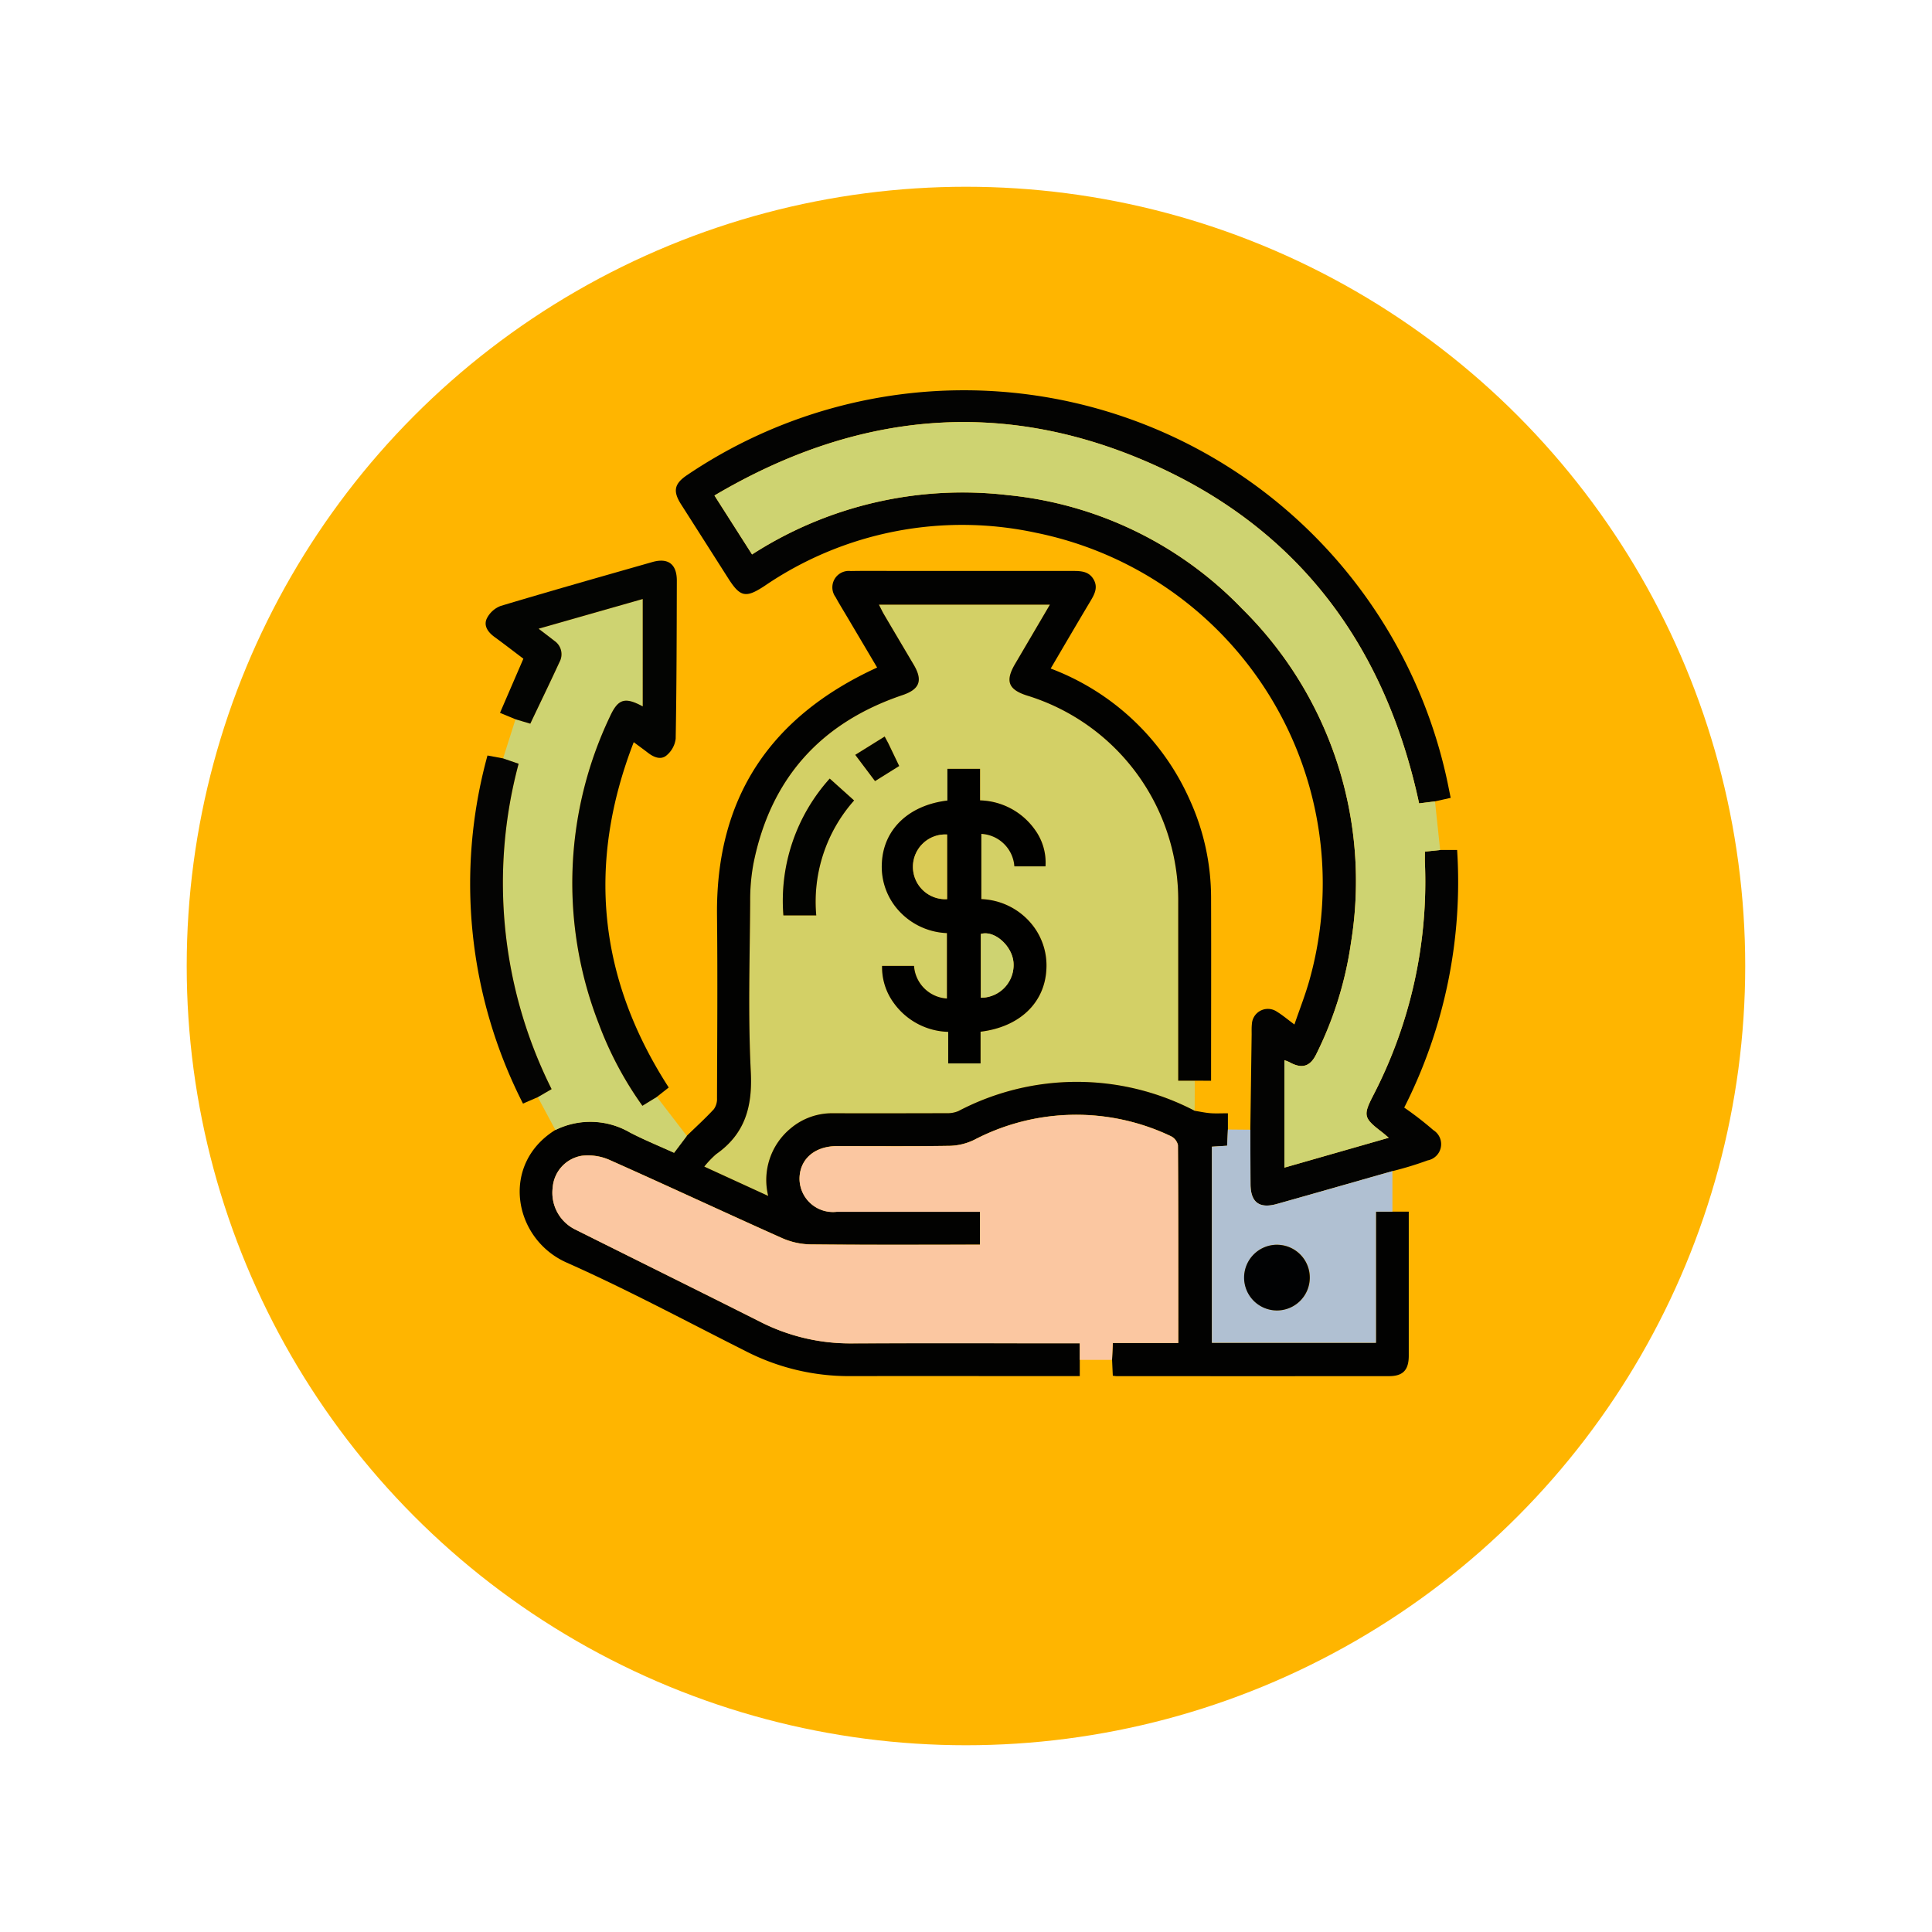 <svg xmlns="http://www.w3.org/2000/svg" xmlns:xlink="http://www.w3.org/1999/xlink" width="155.182" height="155.183" viewBox="0 0 155.182 155.183"><defs><filter id="a" x="0" y="0" width="155.182" height="155.183" filterUnits="userSpaceOnUse"><feOffset dy="6" input="SourceAlpha"/><feGaussianBlur stdDeviation="5" result="b"/><feFlood flood-opacity="0.329"/><feComposite operator="in" in2="b"/><feComposite in="SourceGraphic"/></filter></defs><g transform="translate(-358.953 -15733)"><g transform="matrix(1, 0, 0, 1, 358.95, 15733)" filter="url(#a)"><circle cx="62.591" cy="62.591" r="62.591" transform="translate(15 9)" fill="#ffb500"/></g><g transform="translate(384.731 15752.464)"><g transform="translate(11.986 11.879)"><path d="M136.735,128.282q0,1.207-.009,2.415a20.446,20.446,0,0,0-18.975.021,2.227,2.227,0,0,1-.953.171q-4.545.019-9.09.006a5.147,5.147,0,0,0-3.43,1.211,5.368,5.368,0,0,0-1.808,5.428l-5.128-2.354a7.612,7.612,0,0,1,.954-1c2.326-1.631,2.925-3.827,2.783-6.616-.231-4.551-.078-9.123-.051-13.685a16.031,16.031,0,0,1,.262-3.03c1.361-6.818,5.388-11.318,11.977-13.543,1.368-.462,1.64-1.169.9-2.431-.8-1.349-1.6-2.7-2.39-4.045-.143-.244-.262-.5-.409-.786H125.1l-2.8,4.768c-.8,1.363-.546,2.047.939,2.526a17.188,17.188,0,0,1,12.166,16.634q.007,6.679,0,13.359v.953Zm-17.2-3.937c3.124-.381,5.129-2.3,5.285-4.961a5.236,5.236,0,0,0-1.021-3.483,5.5,5.5,0,0,0-4.2-2.207v-5.239a2.811,2.811,0,0,1,2.653,2.607h2.5a4.486,4.486,0,0,0-.857-2.952,5.589,5.589,0,0,0-4.4-2.348v-2.533h-2.623v2.546c-3.093.37-5.108,2.3-5.26,4.957a5.238,5.238,0,0,0,1.07,3.549,5.521,5.521,0,0,0,4.154,2.142v5.254a2.822,2.822,0,0,1-2.644-2.622h-2.566a4.84,4.84,0,0,0,.918,2.948,5.57,5.57,0,0,0,4.393,2.351v2.534h2.6Zm-12.116-20.334A14.667,14.667,0,0,0,103.692,115h2.641a12.252,12.252,0,0,1,3.04-9.231l-1.959-1.759m4.414-3.376-2.364,1.472,1.588,2.109L112.995,103c-.313-.652-.594-1.242-.879-1.83-.07-.145-.152-.285-.288-.537" transform="translate(-78.534 -72.819)" fill="#ced371" opacity="0.9"/><path d="M84.263,118.7H82.934v-.953q0-6.68,0-13.359A17.188,17.188,0,0,0,70.767,87.757c-1.485-.479-1.739-1.163-.939-2.526l2.8-4.767H58.893c.147.283.266.542.409.786.794,1.35,1.595,2.7,2.39,4.045.744,1.263.472,1.97-.9,2.432-6.589,2.225-10.616,6.725-11.977,13.543a16.047,16.047,0,0,0-.262,3.03c-.027,4.563-.181,9.134.051,13.685.142,2.79-.457,4.985-2.783,6.616a7.64,7.64,0,0,0-.954,1L50,127.955a5.368,5.368,0,0,1,1.808-5.428,5.149,5.149,0,0,1,3.43-1.211q4.545.008,9.09-.006a2.23,2.23,0,0,0,.953-.171,20.446,20.446,0,0,1,18.975-.021c.42.066.838.159,1.26.192s.866.008,1.409.008v1.308c-.02.428-.04.856-.061,1.3L85.64,124v15.751H98.815V129.217h2.637v2.174q0,4.7,0,9.4c0,1.147-.466,1.639-1.572,1.64q-10.952.008-21.9,0c-.08,0-.159-.017-.3-.032q-.03-.642-.059-1.283c.02-.428.04-.856.063-1.353h5.254c0-5.348.008-10.622-.026-15.9a1.069,1.069,0,0,0-.586-.719,17.669,17.669,0,0,0-15.759.294,4.761,4.761,0,0,1-1.948.49c-3.029.051-6.06.021-9.091.023-1.818,0-3.022,1.069-3.01,2.66a2.688,2.688,0,0,0,2.975,2.617q5.331,0,10.661,0h.858v2.641c-4.569,0-9.084.023-13.6-.023a5.905,5.905,0,0,1-2.285-.5c-4.639-2.073-9.241-4.225-13.884-6.29a4.282,4.282,0,0,0-2.216-.329,2.8,2.8,0,0,0-2.335,2.545,3.288,3.288,0,0,0,1.838,3.391c4.937,2.467,9.886,4.913,14.816,7.393a15.864,15.864,0,0,0,7.306,1.74c5.813-.021,11.626-.007,17.438-.007h.936v2.64h-.851c-5.861,0-11.722-.01-17.584,0a18.155,18.155,0,0,1-8.333-1.972c-4.8-2.415-9.543-4.967-14.45-7.148-4.275-1.9-5.362-7.887-.9-10.655a6.32,6.32,0,0,1,5.982.2c1.156.6,2.37,1.094,3.548,1.631l1.026-1.36c.729-.707,1.482-1.391,2.17-2.135a1.405,1.405,0,0,0,.255-.885c.015-4.894.052-9.788,0-14.681-.1-9.432,4.256-15.964,12.861-19.909-.784-1.325-1.6-2.706-2.419-4.088-.307-.52-.628-1.032-.915-1.563a1.319,1.319,0,0,1,1.21-2.1c1.377-.024,2.755-.006,4.133-.006q6.86,0,13.721,0c.657,0,1.278.03,1.655.676s.075,1.2-.261,1.761c-1.069,1.788-2.119,3.587-3.184,5.4a19.9,19.9,0,0,1,11.148,10.5,18.985,18.985,0,0,1,1.735,7.9c.016,4.863,0,9.726,0,14.708Z" transform="translate(-26.061 -63.24)" fill="#020201"/><path d="M84.317,295.675v-1.324h-.936c-5.813,0-11.626-.015-17.438.007a15.864,15.864,0,0,1-7.306-1.74c-4.93-2.481-9.879-4.926-14.816-7.393a3.288,3.288,0,0,1-1.838-3.391,2.8,2.8,0,0,1,2.335-2.545,4.283,4.283,0,0,1,2.216.329c4.642,2.064,9.245,4.217,13.884,6.29a5.906,5.906,0,0,0,2.285.5c4.515.046,9.03.023,13.6.023v-2.64h-.858q-5.331,0-10.661,0a2.687,2.687,0,0,1-2.975-2.617c-.012-1.591,1.192-2.658,3.01-2.66,3.03,0,6.061.028,9.091-.023a4.762,4.762,0,0,0,1.948-.49,17.67,17.67,0,0,1,15.759-.294,1.068,1.068,0,0,1,.586.719c.034,5.275.026,10.549.026,15.9H86.971c-.023.5-.043.925-.063,1.353H84.317" transform="translate(-35.353 -217.795)" fill="#fbc7a1"/><path d="M133.108,71.281q.053-3.832.106-7.663c0-.275-.01-.552.019-.824a1.286,1.286,0,0,1,2.006-1c.444.27.843.612,1.411,1.031.424-1.242.884-2.4,1.214-3.59a28.743,28.743,0,0,0-21.943-35.9A28.143,28.143,0,0,0,94.088,27.6c-1.5.985-1.948.906-2.906-.595q-1.9-2.986-3.806-5.974c-.665-1.049-.539-1.644.5-2.34a39.7,39.7,0,0,1,60.953,24.142c.133.583.244,1.171.372,1.788l-1.262.283-1.276.16c-2.735-12.742-9.747-22.151-21.723-27.381s-23.628-4-34.875,2.653l3.02,4.734a31.213,31.213,0,0,1,20.518-4.77,30.225,30.225,0,0,1,18.843,9.129,30.748,30.748,0,0,1,8.752,26.79,29.4,29.4,0,0,1-2.8,9c-.491,1-1.163,1.187-2.155.629a3.381,3.381,0,0,0-.4-.154V74.32l8.382-2.4c-.243-.2-.4-.344-.572-.474-1.449-1.112-1.5-1.324-.67-2.933a37.3,37.3,0,0,0,4.147-18.682c-.01-.288,0-.577,0-.893l1.226-.129h1.362A40.055,40.055,0,0,1,145.468,69.5a26.358,26.358,0,0,1,2.342,1.812,1.326,1.326,0,0,1-.46,2.429,27.124,27.124,0,0,1-2.83.863c-3.092.88-6.182,1.768-9.277,2.637-1.417.4-2.112-.135-2.12-1.589s-.011-2.912-.017-4.369" transform="translate(-70.443 -11.879)" fill="#030302"/><path d="M159.338,57.865l-1.226.129c0,.316-.009.6,0,.893a37.3,37.3,0,0,1-4.147,18.682c-.829,1.609-.78,1.821.67,2.933.169.13.329.272.573.474l-8.382,2.4V74.748a3.341,3.341,0,0,1,.4.154c.992.558,1.664.374,2.155-.629a29.4,29.4,0,0,0,2.8-9,30.747,30.747,0,0,0-8.752-26.79,30.225,30.225,0,0,0-18.843-9.129,31.212,31.212,0,0,0-20.518,4.77l-3.02-4.734c11.247-6.648,22.906-7.879,34.875-2.653s18.988,14.639,21.723,27.381l1.276-.16q.207,1.954.414,3.908" transform="translate(-81.424 -20.932)" fill="#ced371"/><path d="M38.724,131.11,37.7,132.47c-1.178-.537-2.393-1.028-3.548-1.63a6.32,6.32,0,0,0-5.982-.2L26.754,128l1.11-.645a37,37,0,0,1-2.65-26.136l-1.249-.429,1-3.144L26.152,98c.807-1.694,1.6-3.32,2.354-4.961a1.3,1.3,0,0,0-.415-1.689c-.382-.3-.771-.593-1.27-.976l8.362-2.385v8.628c-1.437-.783-1.983-.609-2.638.819a31.094,31.094,0,0,0-.9,24.652,28.352,28.352,0,0,0,3.512,6.606l1.161-.713,2.407,3.13" transform="translate(-21.321 -71.216)" fill="#ced371"/><path d="M31.4,117.079l-1.161.713a28.343,28.343,0,0,1-3.512-6.606,31.093,31.093,0,0,1,.9-24.652c.655-1.429,1.2-1.6,2.638-.82V77.087L21.9,79.472c.5.383.887.675,1.27.976a1.3,1.3,0,0,1,.415,1.689C22.83,83.778,22.04,85.4,21.234,87.1l-1.183-.352L18.8,86.229l1.878-4.348c-.755-.57-1.532-1.172-2.326-1.751-.515-.376-.883-.892-.616-1.467a2.061,2.061,0,0,1,1.12-1.02c4.048-1.215,8.115-2.365,12.179-3.525,1.269-.362,1.971.167,1.968,1.5-.011,4.231-.017,8.462-.092,12.693a2.07,2.07,0,0,1-.729,1.333c-.467.4-1.039.149-1.507-.213-.325-.252-.659-.492-1.133-.845-3.79,9.787-2.839,18.98,2.811,27.736l-.959.757" transform="translate(-16.403 -60.316)" fill="#030402"/><path d="M285.443,281.391c.005,1.456.008,2.913.016,4.369s.7,1.987,2.12,1.589c3.1-.869,6.185-1.757,9.277-2.637q0,1.627,0,3.254h-1.326V298.5H282.357V282.75l1.222-.079c.021-.44.041-.868.061-1.3l1.8.016m2.187,9.238a2.638,2.638,0,1,0,2.6,2.721,2.64,2.64,0,0,0-2.6-2.721" transform="translate(-222.778 -221.989)" fill="#b0c0d2"/><path d="M14.63,145.258l1.249.429a36.994,36.994,0,0,0,2.65,26.135l-1.11.645-1.189.517a38.837,38.837,0,0,1-2.852-27.96l1.252.234" transform="translate(-11.986 -115.684)" fill="#040403"/><path d="M169.964,171v2.544h-2.6v-2.534a5.569,5.569,0,0,1-4.393-2.351,4.841,4.841,0,0,1-.918-2.948h2.566a2.822,2.822,0,0,0,2.644,2.621v-5.254a5.519,5.519,0,0,1-4.154-2.142,5.237,5.237,0,0,1-1.07-3.549c.152-2.66,2.167-4.587,5.26-4.957v-2.547h2.623v2.533a5.589,5.589,0,0,1,4.4,2.348,4.485,4.485,0,0,1,.857,2.951h-2.5a2.811,2.811,0,0,0-2.653-2.607v5.239a5.5,5.5,0,0,1,4.2,2.207,5.236,5.236,0,0,1,1.021,3.483c-.156,2.663-2.161,4.581-5.285,4.961m-2.687-10.648v-5.192a2.6,2.6,0,1,0,0,5.192m2.713,7.92a2.626,2.626,0,0,0,2.621-2.8c-.086-1.344-1.518-2.645-2.621-2.323Z" transform="translate(-128.967 -119.472)" fill="#010100"/><path d="M129.76,153.435l1.959,1.759a12.252,12.252,0,0,0-3.04,9.231h-2.641a14.667,14.667,0,0,1,3.722-10.99" transform="translate(-100.879 -122.242)" fill="#020301"/><path d="M154.714,138.114c.136.253.217.392.288.537.285.588.566,1.178.879,1.83l-1.943,1.213-1.588-2.109,2.364-1.472" transform="translate(-121.419 -110.297)" fill="#030401"/><path d="M296.778,323.368A2.638,2.638,0,1,1,294.09,326a2.644,2.644,0,0,1,2.688-2.634" transform="translate(-231.926 -254.728)" fill="#010203"/><path d="M176.628,179a2.6,2.6,0,1,1,0-5.192Z" transform="translate(-138.318 -138.121)" fill="#ced371" opacity="0.76"/><path d="M198.151,215.016v-5.127c1.1-.322,2.535.979,2.621,2.323a2.626,2.626,0,0,1-2.621,2.8" transform="translate(-157.128 -166.216)" fill="#ced371"/></g></g></g></svg>